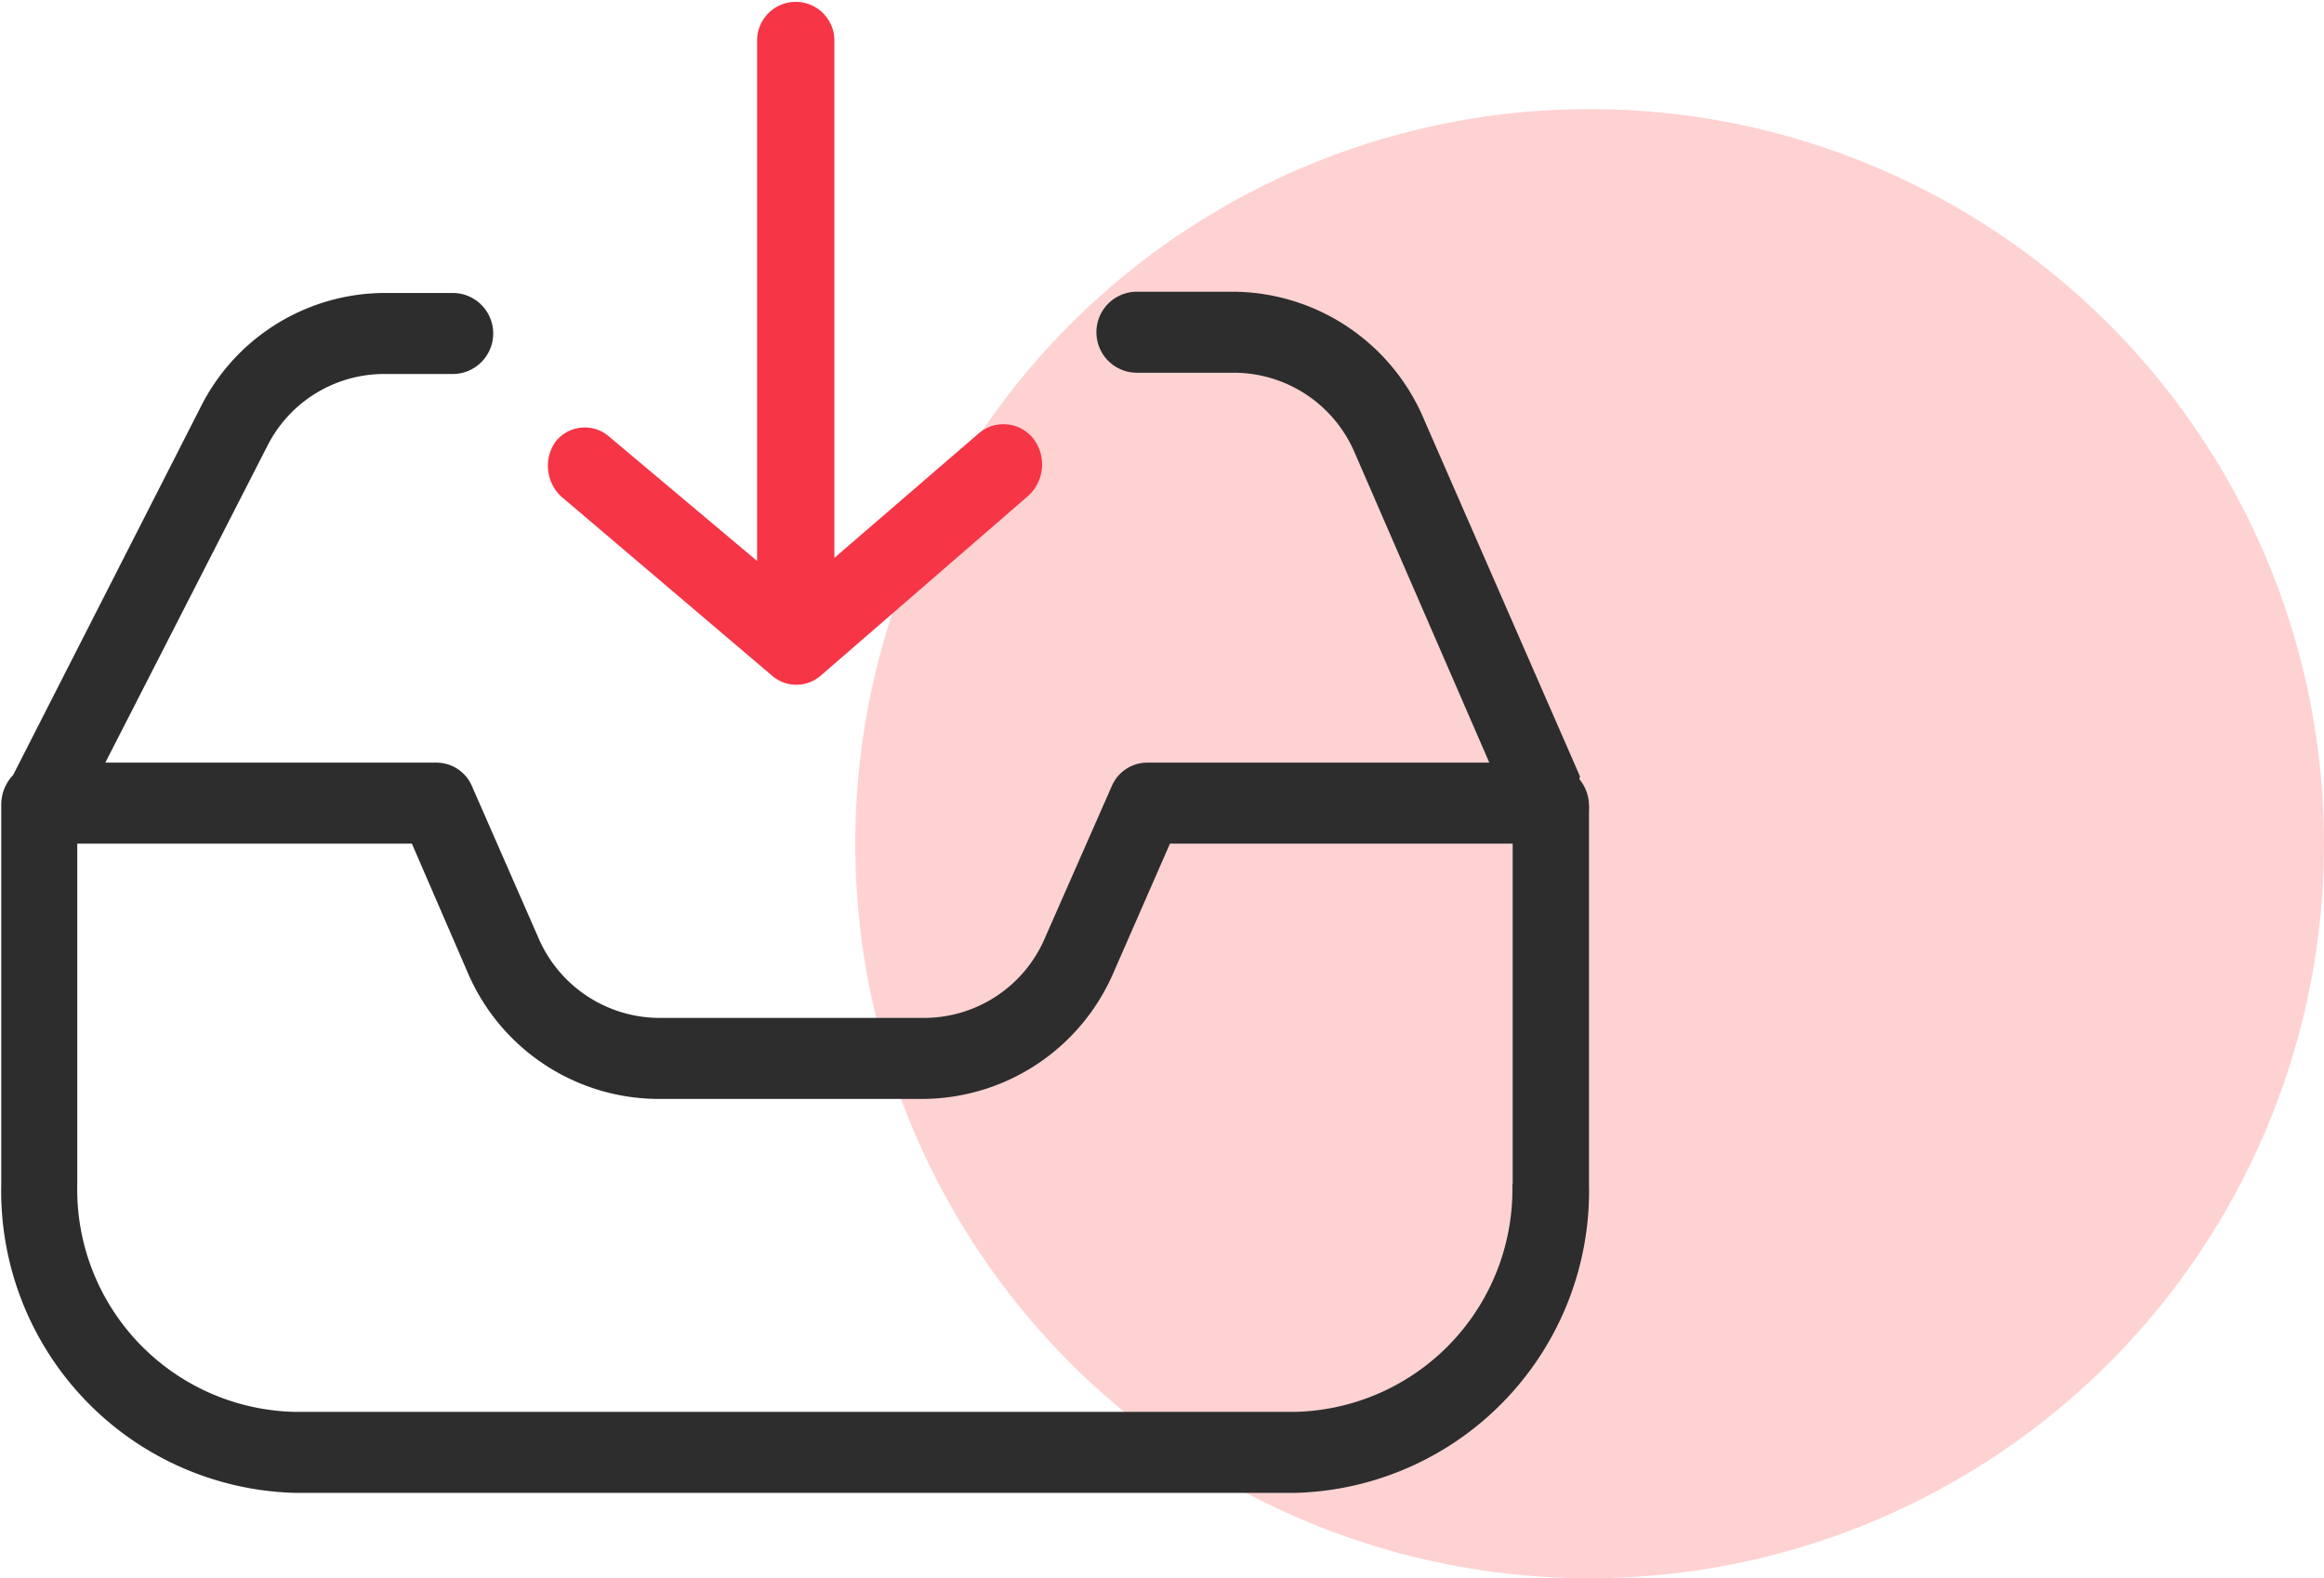 <svg xmlns="http://www.w3.org/2000/svg" width="74.59" height="50.64" viewBox="0 0 74.59 50.64"><defs><style>.cls-1{fill:#ffd2d2;}.cls-2{fill:#2d2d2d;}.cls-3{fill:#f63547;}</style></defs><g id="Calque_2" data-name="Calque 2"><g id="Calque_1-2" data-name="Calque 1"><circle class="cls-1" cx="51.02" cy="27.07" r="23.57"/><path class="cls-2" d="M50.71,24.91l-5-11.44a6.69,6.69,0,0,0-6.09-4.11H36.49a1.3,1.3,0,0,0,0,2.6h3.16a4.22,4.22,0,0,1,3.84,2.59l4.31,9.92h-11a1.24,1.24,0,0,0-1.12.76l-2.14,4.86a4.22,4.22,0,0,1-3.83,2.57h-8.6a4.24,4.24,0,0,1-3.83-2.57l-2.13-4.86A1.24,1.24,0,0,0,14,24.47H3.38L8.59,14.29A4.2,4.2,0,0,1,12.31,12h2.22a1.3,1.3,0,0,0,0-2.6H12.31a6.63,6.63,0,0,0-5.89,3.7l-6,11.77a1.37,1.37,0,0,0-.38.94V38a9.69,9.69,0,0,0,9.42,9.9H41.6A9.69,9.69,0,0,0,51,38v-12a.17.17,0,0,0,0-.07.15.15,0,0,0,0-.07,1.35,1.35,0,0,0-.31-.86ZM48.54,38a7.14,7.14,0,0,1-6.94,7.3H9.42A7.14,7.14,0,0,1,2.48,38V27.07H13.22L15,31.18a6.68,6.68,0,0,0,6.07,4.08h8.6a6.7,6.7,0,0,0,6.08-4.08l1.8-4.11h11V38Z"/><path class="cls-3" d="M18,15.92l6.78,5.76a1.19,1.19,0,0,0,1.56,0L33,15.91a1.36,1.36,0,0,0,.17-1.83,1.22,1.22,0,0,0-1.75-.18l-4.64,4V1.3a1.24,1.24,0,1,0-2.48,0V18l-4.76-4a1.19,1.19,0,0,0-1.73.2A1.35,1.35,0,0,0,18,15.92Z"/></g></g></svg>
